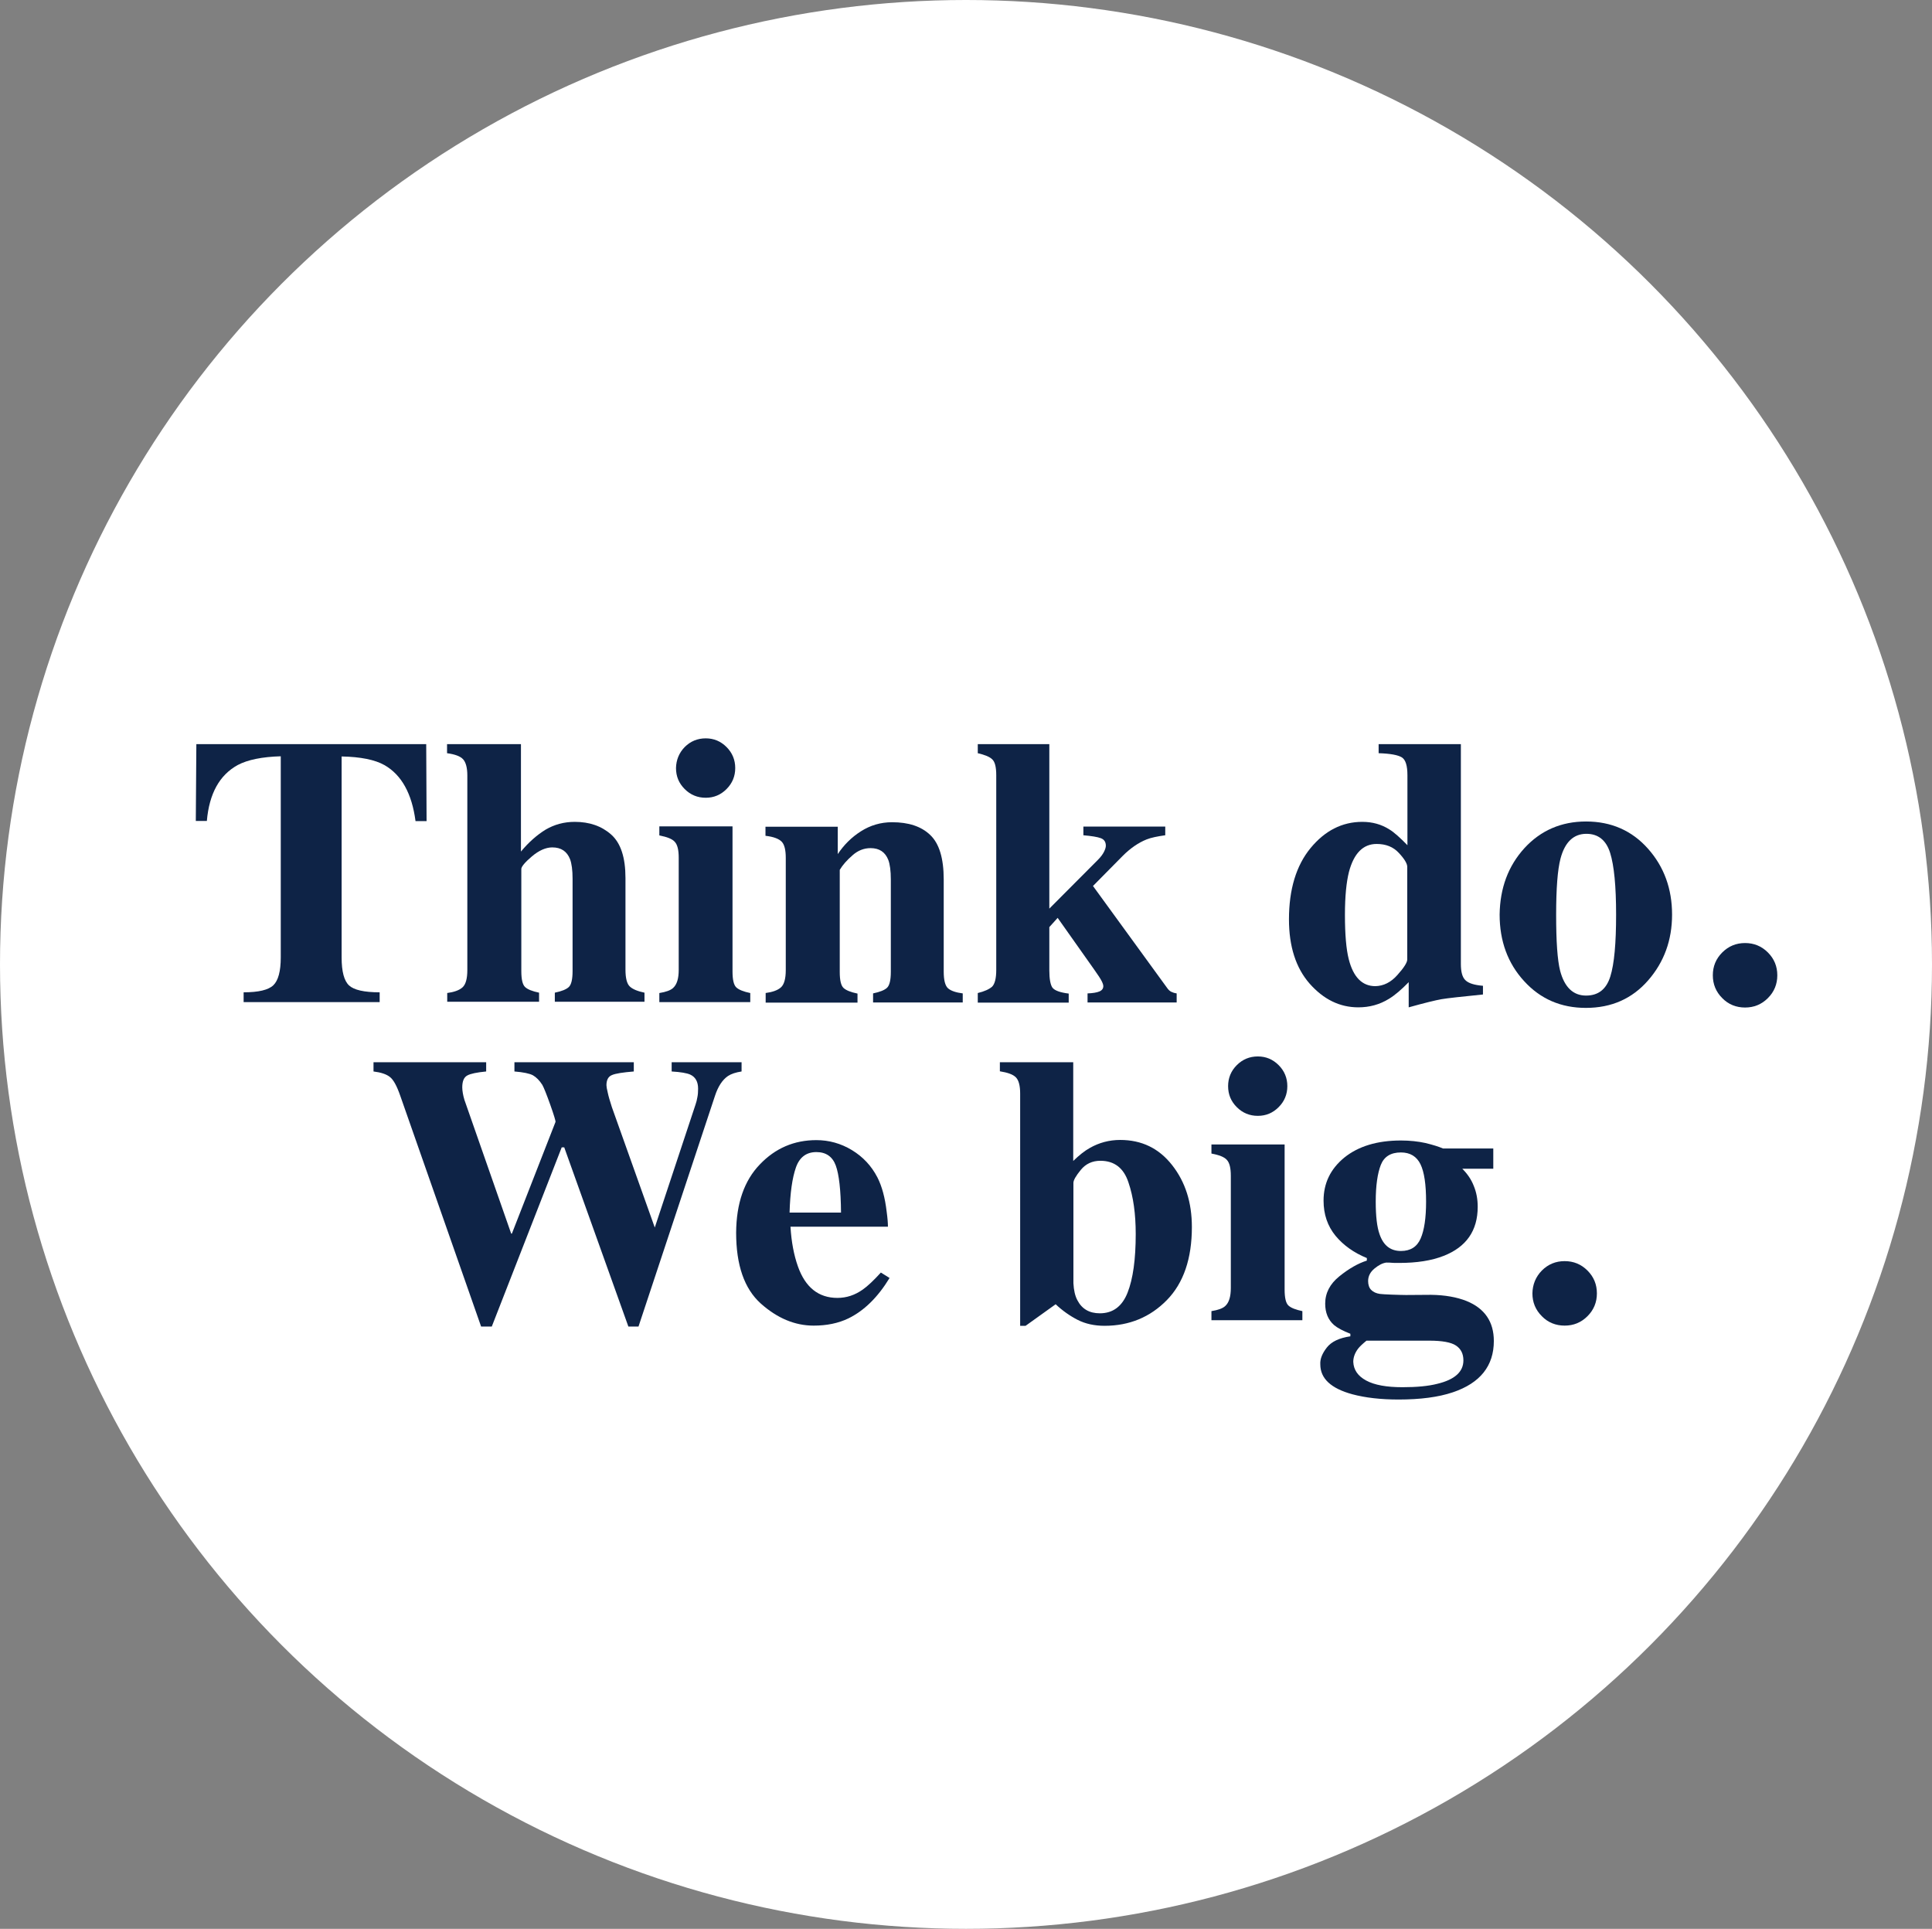 <?xml version="1.0" encoding="utf-8"?>
<!-- Generator: Adobe Illustrator 26.5.0, SVG Export Plug-In . SVG Version: 6.00 Build 0)  -->
<svg version="1.1" id="Layer_1" xmlns="http://www.w3.org/2000/svg" xmlns:xlink="http://www.w3.org/1999/xlink" x="0px" y="0px"
	 viewBox="0 0 106.66 106.48" style="enable-background:new 0 0 106.66 106.48;" xml:space="preserve">
<rect x="0" y="0" width="106.66" height="106.48" fill="#808080" stroke="none"/>
<style type="text/css">
	.st0{clip-path:url(#SVGID_00000145743556246710346250000002773650528093971351_);fill:#887976;}
	.st1{clip-path:url(#SVGID_00000145743556246710346250000002773650528093971351_);}
	.st2{fill:#081F40;}
	.st3{clip-path:url(#SVGID_00000159449080011658068380000014126834872087230394_);fill:#A51D31;}
	.st4{clip-path:url(#SVGID_00000159449080011658068380000014126834872087230394_);fill:#FFFFFF;}
	.st5{clip-path:url(#SVGID_00000021116887496154161210000014475437366045695894_);fill:#FFFFFF;}
	.st6{clip-path:url(#SVGID_00000021116887496154161210000014475437366045695894_);}
	.st7{fill:#0E2346;}
	.st8{clip-path:url(#SVGID_00000047742865481717820950000006003425542049531816_);fill:#643D18;}
	.st9{clip-path:url(#SVGID_00000047742865481717820950000006003425542049531816_);}
	.st10{fill:#FFFFFF;}
	.st11{clip-path:url(#SVGID_00000122695302284720684010000000633376407655046323_);fill:#1E2758;}
	.st12{clip-path:url(#SVGID_00000122695302284720684010000000633376407655046323_);}
	.st13{fill:#EB1C2D;}
	.st14{clip-path:url(#SVGID_00000123423948923438656850000015367870058905094552_);fill:#0D4E91;}
	.st15{clip-path:url(#SVGID_00000123423948923438656850000015367870058905094552_);}
	.st16{clip-path:url(#SVGID_00000110463834043448716090000005543336064772316045_);fill:#672A7A;}
	.st17{clip-path:url(#SVGID_00000110463834043448716090000005543336064772316045_);fill:#F9F186;}
	
		.st18{clip-path:url(#SVGID_00000110463834043448716090000005543336064772316045_);fill:none;stroke:#000000;stroke-width:1.069;stroke-miterlimit:10;}
	.st19{clip-path:url(#SVGID_00000110463834043448716090000005543336064772316045_);fill:#F5EC3B;}
	.st20{clip-path:url(#SVGID_00000144331727949326190260000012901965052461285786_);fill:#E77625;}
	.st21{clip-path:url(#SVGID_00000144331727949326190260000012901965052461285786_);}
	.st22{clip-path:url(#SVGID_00000135651047385524563970000004122259261534646927_);fill:#D8272D;}
	.st23{clip-path:url(#SVGID_00000135651047385524563970000004122259261534646927_);}
	.st24{clip-path:url(#SVGID_00000034781285925336399620000015035934049270751387_);fill:#00954C;}
	.st25{clip-path:url(#SVGID_00000034781285925336399620000015035934049270751387_);}
	.st26{clip-path:url(#SVGID_00000096739355486314599050000004310475359470164643_);fill:#42B4E4;}
	.st27{clip-path:url(#SVGID_00000096739355486314599050000004310475359470164643_);}
	.st28{clip-path:url(#SVGID_00000144302188296103613600000003366883050022749581_);}
</style>
<g>
	<defs>
		<ellipse id="SVGID_00000023269076753181003230000008086262575027748266_" cx="53.33" cy="53.24" rx="53.33" ry="53.24"/>
	</defs>
	<clipPath id="SVGID_00000169551060780624329470000015252998928424397476_">
		<use xlink:href="#SVGID_00000023269076753181003230000008086262575027748266_"  style="overflow:visible;"/>
	</clipPath>
	<path style="clip-path:url(#SVGID_00000169551060780624329470000015252998928424397476_);fill:#FFFFFF;" d="M53.34,115.46
		c34.36,0,62.23-27.86,62.23-62.22c0-34.37-27.86-62.23-62.23-62.23S-8.89,18.87-8.89,53.24C-8.89,87.6,18.97,115.46,53.34,115.46"
		/>
	<g style="clip-path:url(#SVGID_00000169551060780624329470000015252998928424397476_);">
		<path class="st7" d="M10.84,41.08h12.69l0.02,4.25h-0.61c-0.2-1.52-0.77-2.55-1.71-3.09c-0.53-0.3-1.32-0.46-2.37-0.48v11.1
			c0,0.78,0.14,1.29,0.41,1.54c0.27,0.25,0.83,0.38,1.69,0.38v0.54h-7.51v-0.54c0.82,0,1.37-0.13,1.64-0.39
			c0.27-0.26,0.41-0.77,0.41-1.54v-11.1c-1.03,0.03-1.82,0.19-2.37,0.48c-1.01,0.55-1.58,1.58-1.71,3.09h-0.61L10.84,41.08z"/>
		<path class="st7" d="M24.68,54.82c0.38-0.05,0.67-0.15,0.85-0.31s0.27-0.48,0.27-0.96V42.81c0-0.42-0.08-0.72-0.23-0.89
			c-0.15-0.17-0.45-0.28-0.89-0.34v-0.5h4.08v5.93c0.43-0.52,0.89-0.92,1.36-1.21c0.48-0.28,1.01-0.43,1.61-0.43
			c0.81,0,1.48,0.23,2.01,0.7c0.53,0.47,0.79,1.27,0.79,2.4v5.06c0,0.47,0.08,0.78,0.24,0.93c0.16,0.15,0.43,0.26,0.81,0.34v0.5
			h-4.95v-0.5c0.38-0.08,0.63-0.18,0.77-0.31c0.14-0.13,0.21-0.43,0.21-0.88v-5.1c0-0.48-0.05-0.84-0.14-1.08
			c-0.17-0.43-0.49-0.65-0.98-0.65c-0.36,0-0.74,0.17-1.13,0.5s-0.58,0.57-0.58,0.69v5.64c0,0.46,0.07,0.75,0.21,0.88
			c0.14,0.13,0.39,0.23,0.77,0.31v0.5h-5.07V54.82z"/>
		<path class="st7" d="M36.4,54.82c0.37-0.06,0.62-0.15,0.76-0.28c0.21-0.19,0.31-0.52,0.31-1v-6.19c0-0.43-0.07-0.72-0.22-0.88
			c-0.14-0.16-0.43-0.27-0.85-0.35v-0.5h4.04v8.01c0,0.46,0.07,0.75,0.21,0.88c0.14,0.13,0.39,0.23,0.77,0.31v0.5H36.4V54.82z
			 M37.8,41.24c0.32-0.32,0.71-0.48,1.16-0.48c0.45,0,0.83,0.16,1.15,0.48c0.32,0.32,0.48,0.71,0.48,1.16
			c0,0.45-0.16,0.84-0.48,1.16c-0.32,0.32-0.7,0.48-1.15,0.48c-0.45,0-0.84-0.16-1.16-0.48c-0.32-0.32-0.48-0.7-0.48-1.16
			C37.33,41.95,37.49,41.56,37.8,41.24z"/>
		<path class="st7" d="M42.26,54.82c0.38-0.05,0.67-0.15,0.85-0.31s0.27-0.48,0.27-0.96v-6.19c0-0.43-0.07-0.73-0.22-0.89
			s-0.45-0.28-0.9-0.33v-0.5h3.99v1.51c0.34-0.51,0.76-0.93,1.28-1.26c0.52-0.33,1.09-0.5,1.72-0.5c0.91,0,1.61,0.23,2.1,0.7
			c0.5,0.47,0.75,1.29,0.75,2.46v5.09c0,0.47,0.08,0.78,0.24,0.92c0.16,0.14,0.43,0.23,0.81,0.28v0.5H48.2v-0.5
			c0.38-0.08,0.63-0.18,0.77-0.31c0.14-0.13,0.21-0.43,0.21-0.88v-5.1c0-0.48-0.05-0.84-0.14-1.08c-0.17-0.43-0.49-0.65-0.98-0.65
			c-0.36,0-0.7,0.13-1,0.4c-0.3,0.26-0.54,0.53-0.7,0.8v5.64c0,0.46,0.07,0.75,0.21,0.88c0.14,0.13,0.39,0.23,0.77,0.31v0.5h-5.07
			V54.82z"/>
		<path class="st7" d="M53.98,54.82c0.37-0.09,0.63-0.21,0.79-0.35c0.15-0.15,0.23-0.46,0.23-0.92V42.8c0-0.45-0.07-0.74-0.22-0.88
			c-0.14-0.14-0.41-0.25-0.8-0.34v-0.5h3.95v9.08l2.68-2.69c0.16-0.16,0.27-0.31,0.34-0.45c0.07-0.14,0.1-0.25,0.1-0.33
			c0-0.21-0.09-0.35-0.28-0.42c-0.19-0.07-0.51-0.12-0.96-0.16v-0.48h4.52v0.48c-0.43,0.06-0.78,0.13-1.03,0.23
			c-0.45,0.18-0.89,0.48-1.32,0.91l-1.64,1.66l4.08,5.61c0.08,0.12,0.16,0.19,0.24,0.23c0.08,0.04,0.17,0.07,0.3,0.09v0.5h-4.92
			v-0.5c0.3-0.01,0.52-0.05,0.66-0.11c0.14-0.06,0.21-0.16,0.21-0.29c0-0.07-0.03-0.16-0.09-0.28c-0.06-0.12-0.2-0.34-0.43-0.66
			l-2-2.83l-0.46,0.51v2.39c0,0.47,0.06,0.79,0.17,0.95c0.12,0.16,0.42,0.27,0.9,0.33v0.5h-5.02V54.82z"/>
		<path class="st7" d="M72.35,46.82c0.79-0.96,1.74-1.45,2.86-1.45c0.56,0,1.05,0.14,1.48,0.41c0.27,0.16,0.6,0.46,1.01,0.88v-3.86
			c0-0.53-0.1-0.86-0.31-0.99c-0.21-0.13-0.63-0.21-1.28-0.23v-0.5h4.54v12.13c0,0.44,0.08,0.74,0.25,0.9
			c0.17,0.17,0.49,0.27,0.97,0.31v0.48c-1.18,0.12-1.94,0.2-2.29,0.26c-0.34,0.06-0.95,0.21-1.81,0.45v-1.39
			c-0.4,0.41-0.76,0.72-1.09,0.92c-0.52,0.32-1.08,0.47-1.69,0.47c-1.03,0-1.92-0.44-2.69-1.31c-0.76-0.87-1.14-2.05-1.14-3.55
			C71.16,49.1,71.56,47.78,72.35,46.82z M77.15,53.82c0.36-0.4,0.54-0.69,0.54-0.85v-5.12c0-0.17-0.15-0.43-0.46-0.76
			c-0.31-0.34-0.72-0.5-1.23-0.5c-0.75,0-1.26,0.52-1.53,1.55c-0.14,0.56-0.22,1.34-0.22,2.36c0,1.08,0.07,1.9,0.21,2.45
			c0.25,0.99,0.74,1.49,1.47,1.49C76.38,54.43,76.79,54.23,77.15,53.82z"/>
		<path class="st7" d="M84.16,46.82c0.9-0.98,2.04-1.47,3.4-1.47c1.39,0,2.53,0.5,3.42,1.5c0.89,1,1.33,2.22,1.33,3.64
			c0,1.41-0.44,2.62-1.32,3.63s-2.02,1.52-3.44,1.52c-1.37,0-2.51-0.49-3.41-1.48c-0.9-0.98-1.35-2.21-1.35-3.67
			C82.81,49.03,83.26,47.81,84.16,46.82z M86.13,53.59c0.24,0.91,0.72,1.37,1.43,1.37c0.68,0,1.12-0.35,1.34-1.05
			s0.32-1.84,0.32-3.42c0-1.57-0.11-2.71-0.33-3.41c-0.22-0.7-0.66-1.05-1.31-1.05c-0.71,0-1.19,0.46-1.43,1.37
			c-0.16,0.61-0.24,1.64-0.24,3.1C85.91,51.97,85.98,53,86.13,53.59z"/>
		<path class="st7" d="M95.08,52.58c0.35-0.35,0.77-0.52,1.26-0.52c0.49,0,0.91,0.17,1.26,0.52c0.35,0.35,0.52,0.77,0.52,1.26
			c0,0.49-0.17,0.91-0.52,1.26c-0.35,0.35-0.77,0.52-1.26,0.52c-0.49,0-0.92-0.17-1.26-0.52c-0.35-0.35-0.52-0.77-0.52-1.26
			C94.56,53.35,94.73,52.93,95.08,52.58z"/>
	</g>
	<g style="clip-path:url(#SVGID_00000169551060780624329470000015252998928424397476_);">
		<path class="st7" d="M26.84,58.64v0.51c-0.51,0.05-0.86,0.12-1.04,0.22c-0.19,0.1-0.28,0.32-0.28,0.66c0,0.09,0.01,0.19,0.03,0.31
			c0.02,0.12,0.05,0.25,0.09,0.38l2.58,7.38h0.04l2.41-6.17c0.01-0.03-0.08-0.35-0.29-0.94s-0.36-0.96-0.44-1.1
			c-0.16-0.25-0.33-0.42-0.52-0.53c-0.19-0.1-0.53-0.17-1.02-0.21v-0.51h6.59v0.51c-0.6,0.05-1.01,0.11-1.21,0.2
			c-0.2,0.08-0.3,0.27-0.3,0.56c0,0.07,0.02,0.2,0.07,0.4c0.04,0.2,0.12,0.47,0.23,0.81l2.42,6.79H36.1l2.3-6.94
			c0.04-0.12,0.08-0.26,0.1-0.4c0.03-0.14,0.04-0.3,0.04-0.47c0-0.39-0.15-0.65-0.44-0.78c-0.18-0.08-0.52-0.14-1.02-0.17v-0.51
			h3.86v0.51c-0.32,0.05-0.57,0.13-0.75,0.25c-0.31,0.21-0.55,0.58-0.72,1.1l-4.22,12.73h-0.56l-3.54-9.89h-0.14l-3.86,9.89h-0.59
			l-4.46-12.73c-0.19-0.55-0.38-0.9-0.58-1.05c-0.19-0.15-0.49-0.25-0.9-0.3v-0.51H26.84z"/>
		<path class="st7" d="M41.95,64.28c0.86-0.9,1.9-1.34,3.12-1.34c0.69,0,1.35,0.18,1.96,0.55s1.08,0.87,1.41,1.51
			c0.25,0.49,0.42,1.12,0.51,1.89c0.05,0.36,0.07,0.64,0.07,0.83h-5.38c0.05,0.84,0.19,1.57,0.41,2.19
			c0.41,1.16,1.14,1.74,2.18,1.74c0.5,0,0.96-0.15,1.4-0.46c0.27-0.19,0.6-0.5,1-0.94l0.48,0.3c-0.65,1.07-1.41,1.81-2.27,2.23
			c-0.56,0.27-1.2,0.4-1.92,0.4c-1.04,0-2.01-0.41-2.92-1.22c-0.91-0.82-1.36-2.12-1.36-3.91C40.65,66.43,41.09,65.17,41.95,64.28z
			 M46.43,66.94c-0.01-1.24-0.11-2.11-0.29-2.6c-0.18-0.49-0.54-0.74-1.07-0.74c-0.55,0-0.93,0.28-1.13,0.85s-0.32,1.4-0.35,2.49
			H46.43z"/>
		<path class="st7" d="M59.25,58.64v5.45c0.33-0.32,0.63-0.56,0.92-0.72c0.51-0.29,1.07-0.44,1.67-0.44c1.19,0,2.14,0.46,2.87,1.39
			s1.09,2.06,1.09,3.42c0,1.74-0.46,3.09-1.38,4.03c-0.92,0.94-2.07,1.42-3.44,1.42c-0.56,0-1.06-0.11-1.49-0.33
			c-0.43-0.22-0.84-0.51-1.21-0.86l-1.66,1.19h-0.3V60.37c0-0.44-0.08-0.74-0.24-0.9s-0.45-0.26-0.88-0.33v-0.5H59.25z M59.48,71.78
			c0.25,0.48,0.66,0.72,1.24,0.72c0.72,0,1.23-0.38,1.53-1.14c0.3-0.76,0.45-1.84,0.45-3.23c0-1.11-0.13-2.06-0.4-2.85
			c-0.26-0.8-0.78-1.2-1.55-1.2c-0.45,0-0.81,0.17-1.08,0.5c-0.27,0.33-0.41,0.57-0.41,0.72v5.54
			C59.28,71.22,59.35,71.54,59.48,71.78z"/>
		<path class="st7" d="M66.88,72.38c0.37-0.06,0.62-0.15,0.76-0.28c0.21-0.19,0.31-0.52,0.31-1v-6.19c0-0.43-0.07-0.72-0.22-0.88
			c-0.14-0.16-0.43-0.27-0.85-0.35v-0.5h4.04v8.01c0,0.46,0.07,0.75,0.21,0.88c0.14,0.13,0.39,0.23,0.77,0.31v0.5h-5.02V72.38z
			 M68.28,58.8c0.32-0.32,0.71-0.48,1.16-0.48c0.45,0,0.83,0.16,1.15,0.48c0.32,0.32,0.48,0.71,0.48,1.16
			c0,0.45-0.16,0.84-0.48,1.16c-0.32,0.32-0.7,0.48-1.15,0.48c-0.45,0-0.84-0.16-1.16-0.48c-0.32-0.32-0.48-0.7-0.48-1.16
			C67.8,59.51,67.96,59.12,68.28,58.8z"/>
		<path class="st7" d="M73.25,74.39c0.25-0.32,0.68-0.53,1.3-0.62v-0.14c-0.41-0.16-0.71-0.32-0.9-0.48
			c-0.33-0.29-0.49-0.69-0.49-1.18c0-0.59,0.26-1.09,0.78-1.51c0.52-0.42,1.02-0.71,1.52-0.87v-0.14c-0.71-0.29-1.29-0.7-1.73-1.23
			c-0.44-0.54-0.66-1.18-0.66-1.94c0-0.96,0.38-1.75,1.15-2.38c0.77-0.62,1.81-0.94,3.12-0.94c0.49,0,0.95,0.05,1.36,0.14
			c0.41,0.1,0.73,0.2,0.96,0.3h2.78v1.12h-1.71c0.27,0.27,0.49,0.58,0.63,0.94c0.15,0.36,0.22,0.74,0.22,1.16
			c0,1.32-0.63,2.22-1.88,2.71c-0.66,0.26-1.48,0.39-2.46,0.39c-0.21,0-0.35,0-0.42-0.01s-0.16-0.01-0.29-0.01
			c-0.21,0.03-0.42,0.14-0.65,0.33c-0.23,0.19-0.35,0.42-0.35,0.69c0,0.21,0.06,0.38,0.17,0.49c0.12,0.12,0.28,0.19,0.48,0.22
			c0.1,0.01,0.32,0.03,0.66,0.04c0.34,0.01,0.6,0.02,0.78,0.02L79,71.48c0.78,0.01,1.43,0.13,1.96,0.34
			c1.01,0.41,1.51,1.15,1.51,2.21c0,1.37-0.75,2.32-2.26,2.83c-0.8,0.27-1.8,0.4-3,0.4c-0.99,0-1.84-0.1-2.55-0.29
			c-1.18-0.32-1.77-0.87-1.77-1.65C72.87,75.02,73,74.71,73.25,74.39z M75.42,76.21c0.46,0.25,1.13,0.37,2.01,0.37
			c0.78,0,1.43-0.06,1.93-0.19c0.95-0.23,1.43-0.66,1.43-1.29c0-0.37-0.14-0.64-0.41-0.82c-0.27-0.18-0.76-0.27-1.48-0.27h-3.46
			c-0.22,0.18-0.38,0.33-0.47,0.45c-0.17,0.23-0.26,0.47-0.26,0.72C74.73,75.62,74.96,75.96,75.42,76.21z M76.16,68.13
			c0.21,0.62,0.6,0.93,1.18,0.93c0.53,0,0.89-0.23,1.09-0.69c0.2-0.46,0.3-1.14,0.3-2.03c0-0.95-0.1-1.64-0.31-2.07
			c-0.21-0.43-0.57-0.65-1.08-0.65c-0.56,0-0.93,0.23-1.11,0.69c-0.18,0.46-0.28,1.14-0.28,2.02
			C75.95,67.14,76.02,67.74,76.16,68.13z"/>
		<path class="st7" d="M85.12,70.14c0.35-0.35,0.77-0.52,1.26-0.52c0.49,0,0.91,0.17,1.26,0.52c0.35,0.35,0.52,0.77,0.52,1.26
			c0,0.49-0.17,0.91-0.52,1.26c-0.35,0.35-0.77,0.52-1.26,0.52c-0.49,0-0.92-0.17-1.26-0.52c-0.35-0.35-0.52-0.77-0.52-1.26
			C84.61,70.91,84.78,70.49,85.12,70.14z"/>
	</g>
</g>
</svg>
